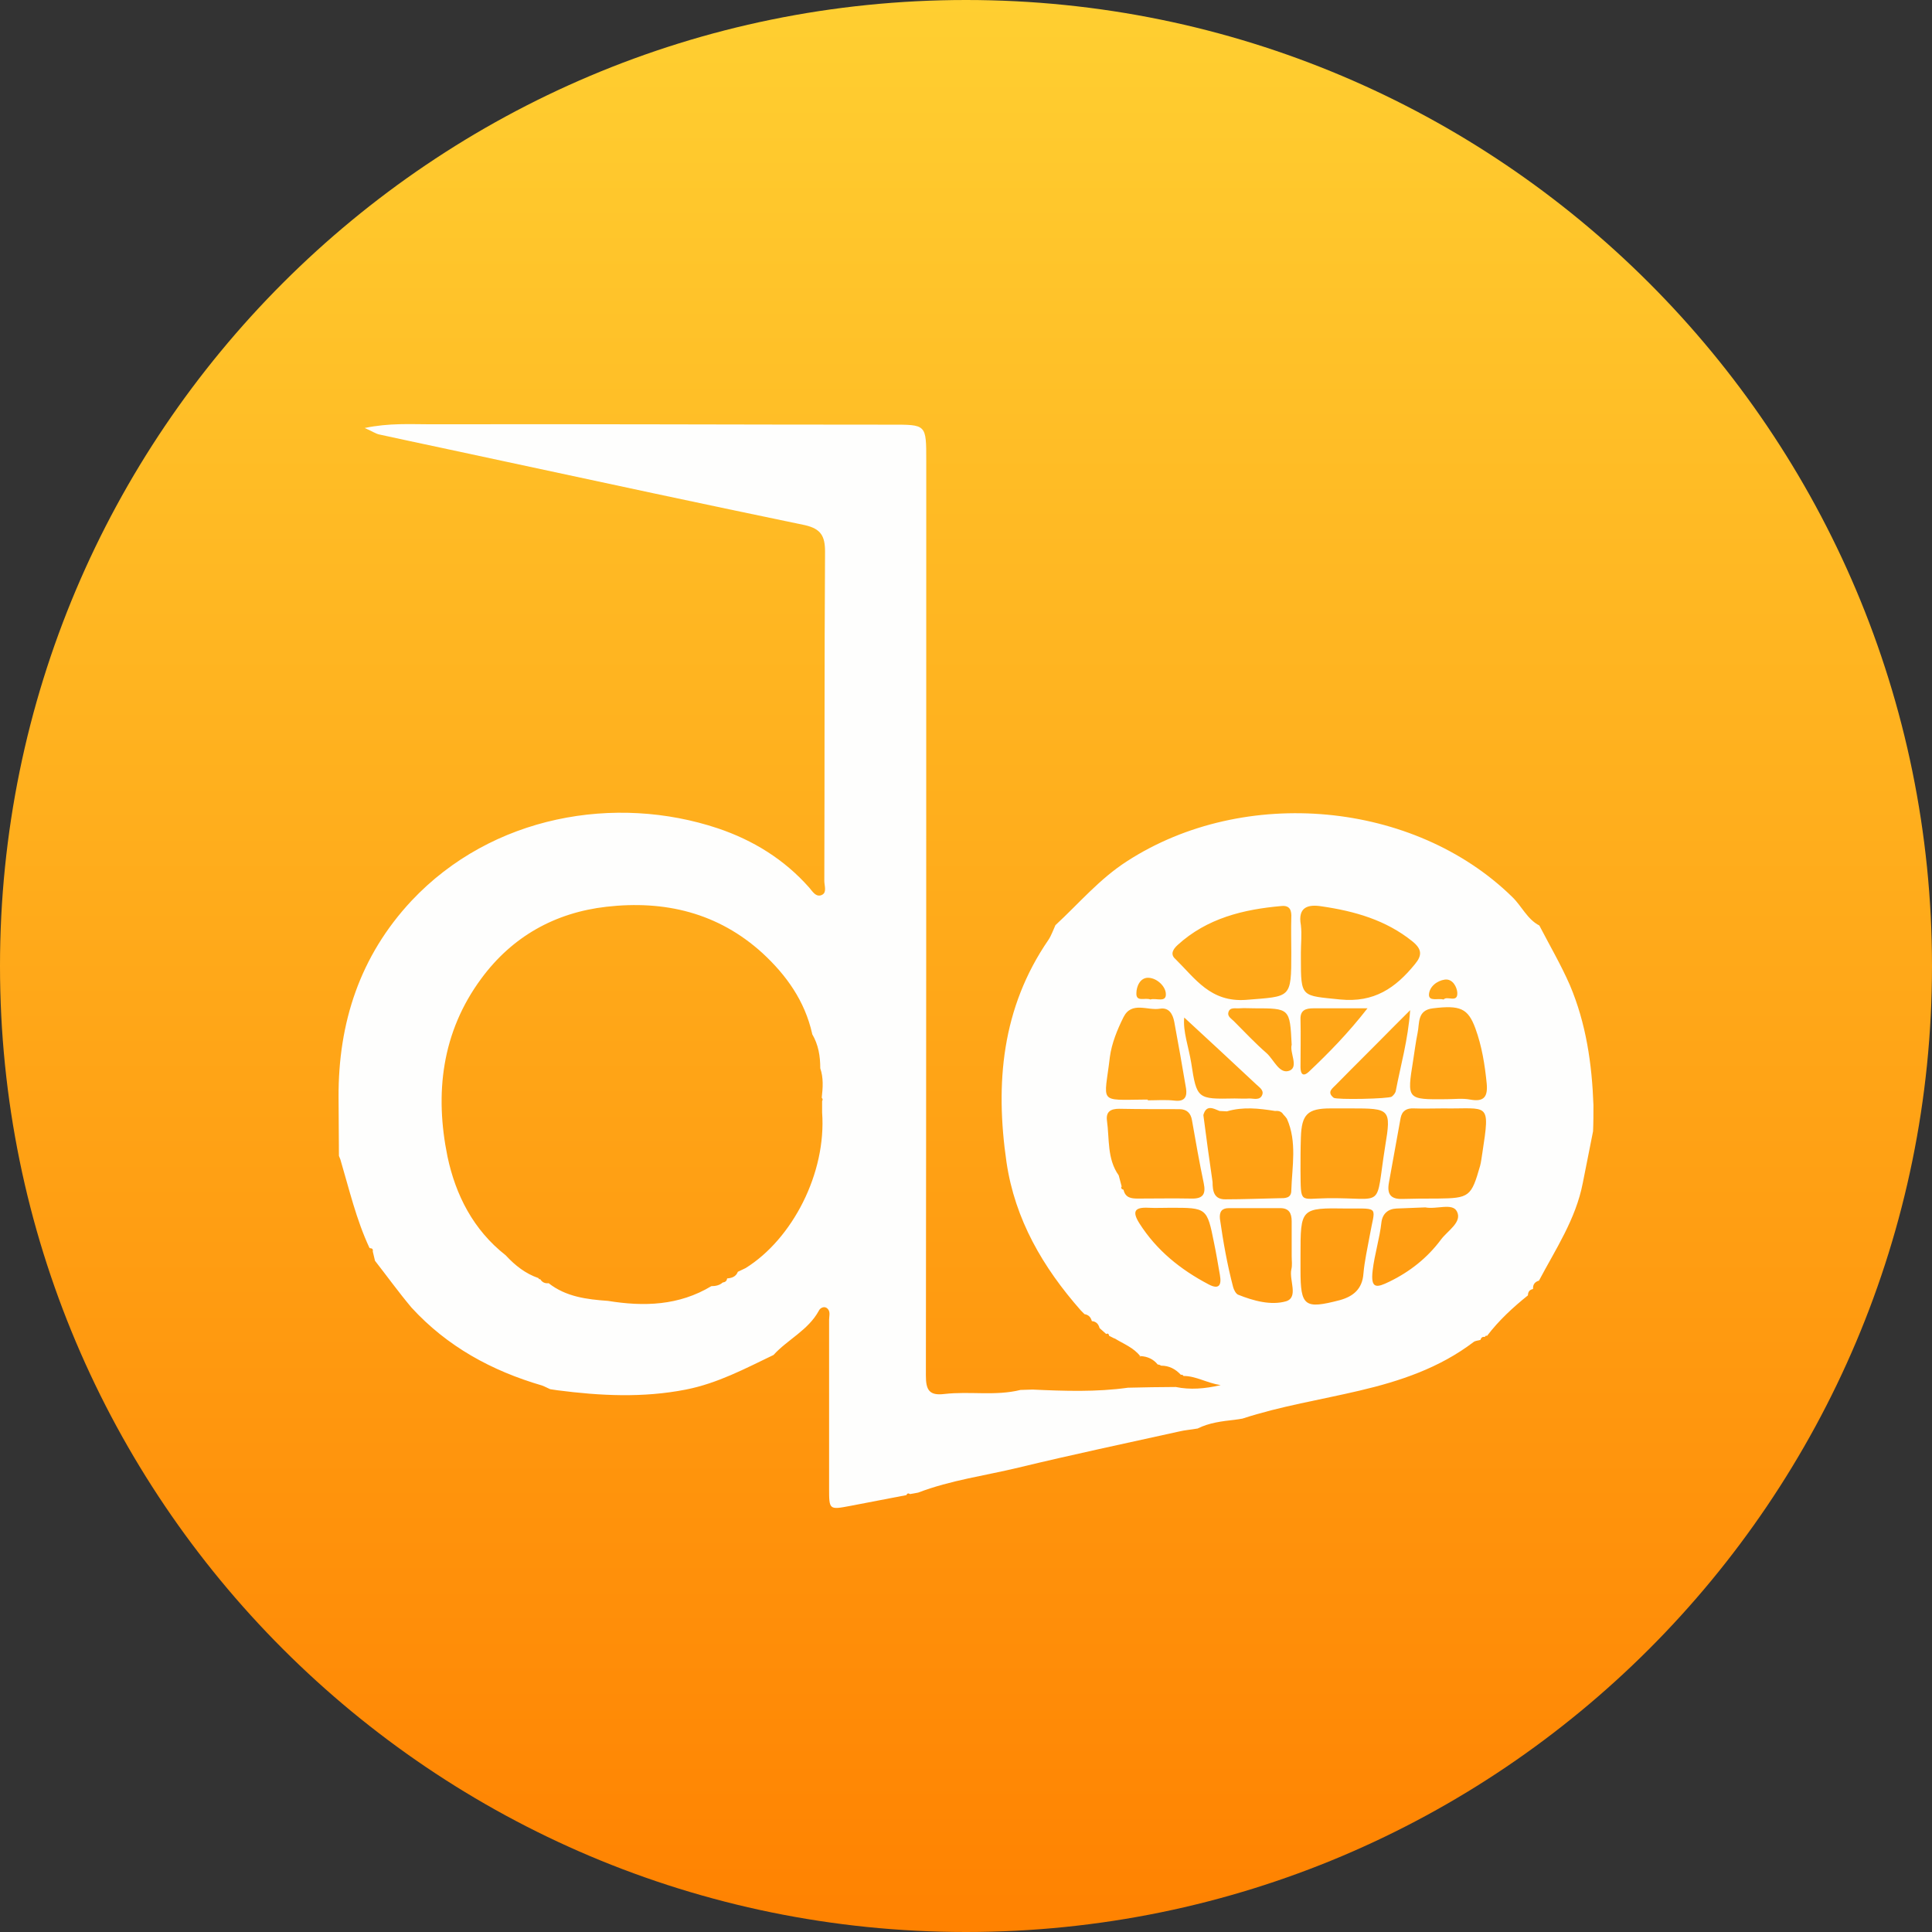 <svg width="72" height="72" viewBox="0 0 72 72" fill="none" xmlns="http://www.w3.org/2000/svg">
<rect x="0" y="0" width="72" height="72" fill="#333333" stroke="none"/>
<g clip-path="url(#clip0_505_1244)">
<path d="M36 72C55.882 72 72 55.882 72 36C72 16.118 55.882 0 36 0C16.118 0 0 16.118 0 36C0 55.882 16.118 72 36 72Z" fill="url(#paint0_linear_505_1244)"/>
<path d="M13.975 46.985C13.947 46.875 13.92 46.752 13.893 46.642C13.906 46.56 13.879 46.519 13.797 46.519L13.769 46.505C13.275 45.449 13.015 44.324 12.686 43.214C12.672 43.172 12.645 43.118 12.631 43.076C12.631 42.35 12.617 41.623 12.617 40.896C12.603 38.112 13.413 35.63 15.333 33.572C18.336 30.377 22.944 29.595 26.757 30.871C28.059 31.31 29.225 32.023 30.158 33.079C30.267 33.202 30.418 33.476 30.651 33.339C30.816 33.243 30.72 32.996 30.72 32.832C30.734 28.745 30.72 24.658 30.747 20.558C30.747 19.982 30.597 19.707 29.993 19.57C26.222 18.788 22.45 17.979 18.693 17.17C17.184 16.841 15.662 16.526 14.153 16.196C14.002 16.169 13.879 16.073 13.591 15.95C14.51 15.758 15.305 15.812 16.059 15.812C21.765 15.799 27.483 15.826 33.189 15.826C34.533 15.826 34.519 15.799 34.519 17.198C34.519 28.553 34.519 39.908 34.505 51.264C34.505 51.799 34.629 52.018 35.191 51.95C36.137 51.84 37.097 52.032 38.03 51.799C38.181 51.799 38.331 51.785 38.482 51.785C39.662 51.84 40.855 51.881 42.034 51.716C42.624 51.703 43.227 51.689 43.817 51.689C44.352 51.799 44.887 51.758 45.49 51.62C44.969 51.538 44.571 51.278 44.105 51.278C44.078 51.236 44.05 51.223 44.009 51.236C43.803 51.017 43.57 50.894 43.269 50.894C43.227 50.866 43.186 50.852 43.145 50.852C42.981 50.647 42.761 50.551 42.501 50.537L42.459 50.551H42.501C42.254 50.222 41.87 50.084 41.541 49.879H41.527C41.472 49.851 41.417 49.824 41.362 49.796L41.335 49.783C41.321 49.728 41.307 49.673 41.225 49.714C41.143 49.646 41.061 49.563 40.978 49.495C40.937 49.344 40.855 49.248 40.69 49.234C40.649 49.083 40.567 49.001 40.416 48.974C40.375 48.932 40.32 48.878 40.279 48.836C38.866 47.232 37.824 45.449 37.509 43.31C37.083 40.375 37.33 37.563 39.072 35.026C39.182 34.862 39.25 34.656 39.333 34.478C40.21 33.668 40.978 32.75 42.007 32.091C46.382 29.266 52.704 29.856 56.352 33.422C56.709 33.764 56.914 34.258 57.367 34.491C57.751 35.232 58.176 35.959 58.505 36.713C59.109 38.139 59.328 39.648 59.383 41.184C59.383 41.513 59.383 41.842 59.369 42.158C59.246 42.802 59.109 43.447 58.985 44.091C58.725 45.435 57.97 46.56 57.353 47.726C57.202 47.767 57.12 47.876 57.134 48.027L57.12 48.041C56.997 48.068 56.942 48.151 56.942 48.274C56.379 48.727 55.858 49.207 55.419 49.783C55.378 49.769 55.351 49.783 55.337 49.824C55.255 49.81 55.2 49.838 55.173 49.934C55.09 49.961 54.981 49.961 54.912 50.016C53.65 50.976 52.183 51.47 50.661 51.826C49.207 52.169 47.726 52.402 46.299 52.868C46.203 52.882 46.107 52.896 46.025 52.91C45.545 52.964 45.065 53.019 44.626 53.239H44.613C44.393 53.28 44.16 53.294 43.941 53.348C41.952 53.787 39.95 54.212 37.961 54.692C36.713 54.994 35.438 55.159 34.217 55.625C34.121 55.639 34.025 55.666 33.915 55.68C33.847 55.639 33.806 55.652 33.778 55.721H33.765C33.079 55.858 32.379 55.982 31.694 56.119C30.898 56.27 30.898 56.27 30.898 55.46C30.898 53.362 30.898 51.278 30.898 49.179C30.898 49.028 30.967 48.85 30.802 48.74C30.693 48.672 30.555 48.754 30.514 48.85C30.117 49.577 29.349 49.92 28.827 50.496C27.771 51.003 26.743 51.552 25.563 51.785C23.959 52.1 22.368 52.018 20.777 51.812C20.681 51.799 20.599 51.785 20.503 51.771C20.407 51.73 20.311 51.675 20.201 51.634C18.322 51.086 16.663 50.18 15.333 48.727C14.839 48.137 14.414 47.547 13.975 46.985ZM27.099 47.643C27.278 47.63 27.429 47.575 27.497 47.396C27.593 47.355 27.689 47.3 27.785 47.259C29.527 46.176 30.802 43.721 30.638 41.458C30.638 41.321 30.638 41.17 30.638 41.033C30.665 40.992 30.665 40.951 30.624 40.91C30.665 40.539 30.693 40.169 30.569 39.812C30.569 39.36 30.501 38.935 30.267 38.537V38.523C29.993 37.303 29.307 36.343 28.416 35.52C26.757 34.011 24.768 33.545 22.601 33.792C20.681 34.011 19.09 34.903 17.938 36.466C16.457 38.468 16.197 40.759 16.677 43.104C16.978 44.53 17.637 45.833 18.843 46.779L18.857 46.793C19.2 47.163 19.584 47.465 20.064 47.63L20.091 47.671H20.133C20.201 47.78 20.297 47.835 20.434 47.822H20.448C21.093 48.329 21.874 48.425 22.656 48.48C24 48.699 25.303 48.658 26.51 47.931C26.661 47.931 26.811 47.904 26.935 47.794C27.045 47.78 27.086 47.726 27.099 47.643ZM41.87 44.338C41.938 44.64 42.158 44.667 42.405 44.667C43.063 44.667 43.735 44.654 44.393 44.667C44.846 44.681 44.942 44.489 44.859 44.091C44.695 43.31 44.558 42.528 44.421 41.746C44.379 41.486 44.229 41.335 43.954 41.335C43.2 41.335 42.446 41.335 41.705 41.321C41.39 41.321 41.211 41.431 41.253 41.76C41.349 42.446 41.253 43.186 41.691 43.803C41.733 43.94 41.76 44.078 41.801 44.215C41.76 44.27 41.801 44.324 41.87 44.338ZM47.959 41.691C47.918 41.636 47.877 41.582 47.822 41.527C47.753 41.417 47.643 41.39 47.52 41.403C46.917 41.307 46.327 41.239 45.723 41.417C45.627 41.417 45.545 41.403 45.449 41.403C45.216 41.307 44.955 41.156 44.846 41.554C44.955 42.391 45.065 43.214 45.189 44.05C45.189 44.393 45.243 44.708 45.682 44.695C46.341 44.695 46.999 44.667 47.671 44.654C47.877 44.654 48.123 44.667 48.123 44.366C48.151 43.474 48.343 42.555 47.959 41.691ZM48.48 35.506C48.48 35.575 48.48 35.643 48.48 35.712C48.48 37.193 48.494 37.097 49.947 37.248C51.209 37.371 52.005 36.823 52.731 35.931C53.006 35.602 52.992 35.369 52.635 35.081C51.648 34.286 50.482 33.956 49.262 33.778C48.754 33.696 48.357 33.792 48.48 34.478C48.521 34.82 48.48 35.177 48.48 35.506ZM48.123 35.506C48.123 35.067 48.11 34.642 48.123 34.203C48.137 33.943 48.082 33.737 47.767 33.764C46.341 33.888 44.983 34.217 43.886 35.218C43.721 35.369 43.598 35.561 43.803 35.739C44.544 36.466 45.106 37.358 46.437 37.262C48.11 37.124 48.123 37.234 48.123 35.506ZM50.345 41.307C50.098 41.307 49.838 41.307 49.591 41.307C48.727 41.307 48.507 41.527 48.48 42.391C48.466 42.802 48.466 43.214 48.466 43.625C48.48 44.887 48.425 44.667 49.467 44.654C51.662 44.626 51.237 45.12 51.621 42.72C51.854 41.321 51.799 41.307 50.345 41.307ZM53.787 41.307C53.417 41.307 53.061 41.321 52.69 41.307C52.43 41.294 52.251 41.39 52.197 41.664C52.046 42.473 51.909 43.282 51.758 44.091C51.689 44.503 51.826 44.695 52.265 44.681C52.704 44.667 53.129 44.667 53.568 44.667C54.761 44.654 54.83 44.599 55.159 43.447C55.2 43.296 55.214 43.131 55.241 42.98C55.543 41.019 55.474 41.335 53.787 41.307ZM48.466 46.793C48.466 46.971 48.466 47.163 48.466 47.342C48.466 48.686 48.617 48.795 49.934 48.452C50.427 48.315 50.77 48.041 50.811 47.465C50.853 46.985 50.962 46.519 51.045 46.052C51.237 44.955 51.442 45.038 50.208 45.038C48.466 45.01 48.466 45.024 48.466 46.793ZM42.775 40.978C42.775 40.992 42.775 40.992 42.775 41.006C43.118 41.006 43.461 40.978 43.79 41.019C44.174 41.06 44.242 40.841 44.201 40.567C44.064 39.744 43.913 38.907 43.762 38.084C43.707 37.796 43.57 37.536 43.227 37.591C42.775 37.673 42.171 37.303 41.87 37.906C41.637 38.372 41.431 38.88 41.362 39.387C41.157 41.143 40.896 40.992 42.693 40.978C42.72 40.978 42.747 40.978 42.775 40.978ZM53.897 40.964C54.199 40.964 54.501 40.923 54.789 40.978C55.31 41.074 55.447 40.868 55.406 40.388C55.337 39.689 55.227 38.99 54.981 38.318C54.706 37.577 54.418 37.454 53.403 37.577C52.8 37.646 52.91 38.139 52.827 38.51C52.759 38.839 52.718 39.182 52.663 39.524C52.43 40.978 52.43 40.978 53.897 40.964ZM48.137 46.82C48.137 46.382 48.137 45.956 48.137 45.518C48.137 45.216 48.041 45.024 47.712 45.024C47.067 45.024 46.437 45.024 45.792 45.024C45.545 45.024 45.435 45.147 45.463 45.422C45.586 46.286 45.737 47.136 45.957 47.972C45.984 48.068 46.053 48.206 46.135 48.247C46.711 48.48 47.369 48.658 47.931 48.494C48.398 48.343 48.041 47.712 48.123 47.314C48.165 47.15 48.137 46.985 48.137 46.82ZM43.625 45.01C43.351 45.01 43.077 45.024 42.802 45.01C42.281 44.983 42.185 45.147 42.459 45.586C43.104 46.601 43.995 47.314 45.038 47.863C45.422 48.068 45.531 47.904 45.463 47.52C45.394 47.122 45.326 46.711 45.243 46.313C44.983 45.01 44.969 45.01 43.625 45.01ZM53.115 44.996C52.773 45.01 52.416 45.024 52.046 45.038C51.73 45.051 51.525 45.23 51.483 45.545C51.415 46.162 51.223 46.752 51.154 47.355C51.072 48.055 51.319 47.986 51.771 47.767C52.539 47.396 53.198 46.875 53.705 46.19C53.952 45.86 54.501 45.545 54.295 45.147C54.13 44.818 53.541 45.079 53.115 44.996ZM52.553 37.646C52.251 37.947 52.073 38.126 51.909 38.29C51.209 39.003 50.496 39.703 49.797 40.416C49.673 40.553 49.426 40.69 49.701 40.91C49.797 40.992 51.771 40.951 51.867 40.868C51.936 40.814 52.005 40.731 52.018 40.649C52.197 39.703 52.471 38.77 52.553 37.646ZM44.133 37.92C44.078 38.427 44.297 39.017 44.393 39.607C44.599 40.964 44.626 40.964 46.011 40.937C46.19 40.937 46.382 40.951 46.56 40.937C46.725 40.937 46.958 41.019 47.04 40.8C47.109 40.622 46.917 40.512 46.821 40.416C45.929 39.579 45.024 38.743 44.133 37.92ZM50.962 37.577C50.181 37.577 49.563 37.577 48.946 37.577C48.658 37.577 48.453 37.646 48.466 37.988C48.48 38.578 48.466 39.182 48.466 39.771C48.466 40.004 48.549 40.155 48.782 39.936C49.522 39.236 50.235 38.51 50.962 37.577ZM48.137 38.935C48.069 37.577 48.069 37.577 46.738 37.577C46.56 37.577 46.368 37.563 46.19 37.577C46.039 37.591 45.833 37.522 45.778 37.728C45.737 37.879 45.888 37.961 45.984 38.057C46.382 38.455 46.779 38.88 47.205 39.25C47.479 39.497 47.685 40.059 48.069 39.895C48.398 39.744 48.055 39.223 48.137 38.935ZM42.871 37.248C43.077 37.179 43.474 37.385 43.447 37.028C43.433 36.754 43.118 36.452 42.802 36.439C42.487 36.425 42.35 36.768 42.35 37.015C42.336 37.358 42.679 37.166 42.871 37.248ZM53.801 37.248C53.925 37.097 54.336 37.399 54.309 36.987C54.295 36.795 54.144 36.466 53.842 36.507C53.554 36.548 53.266 36.768 53.253 37.07C53.253 37.33 53.582 37.193 53.801 37.248Z" fill="#FEFEFD"/>
</g>
<defs>
<linearGradient id="paint0_linear_505_1244" x1="36" y1="72" x2="36" y2="0" gradientUnits="userSpaceOnUse">
<stop stop-color="#FF8201"/>
<stop offset="1" stop-color="#FFCF31"/>
</linearGradient>
<clipPath id="clip0_505_1244">
<rect width="72" height="72" fill="white"/>
</clipPath>
</defs>
</svg>

